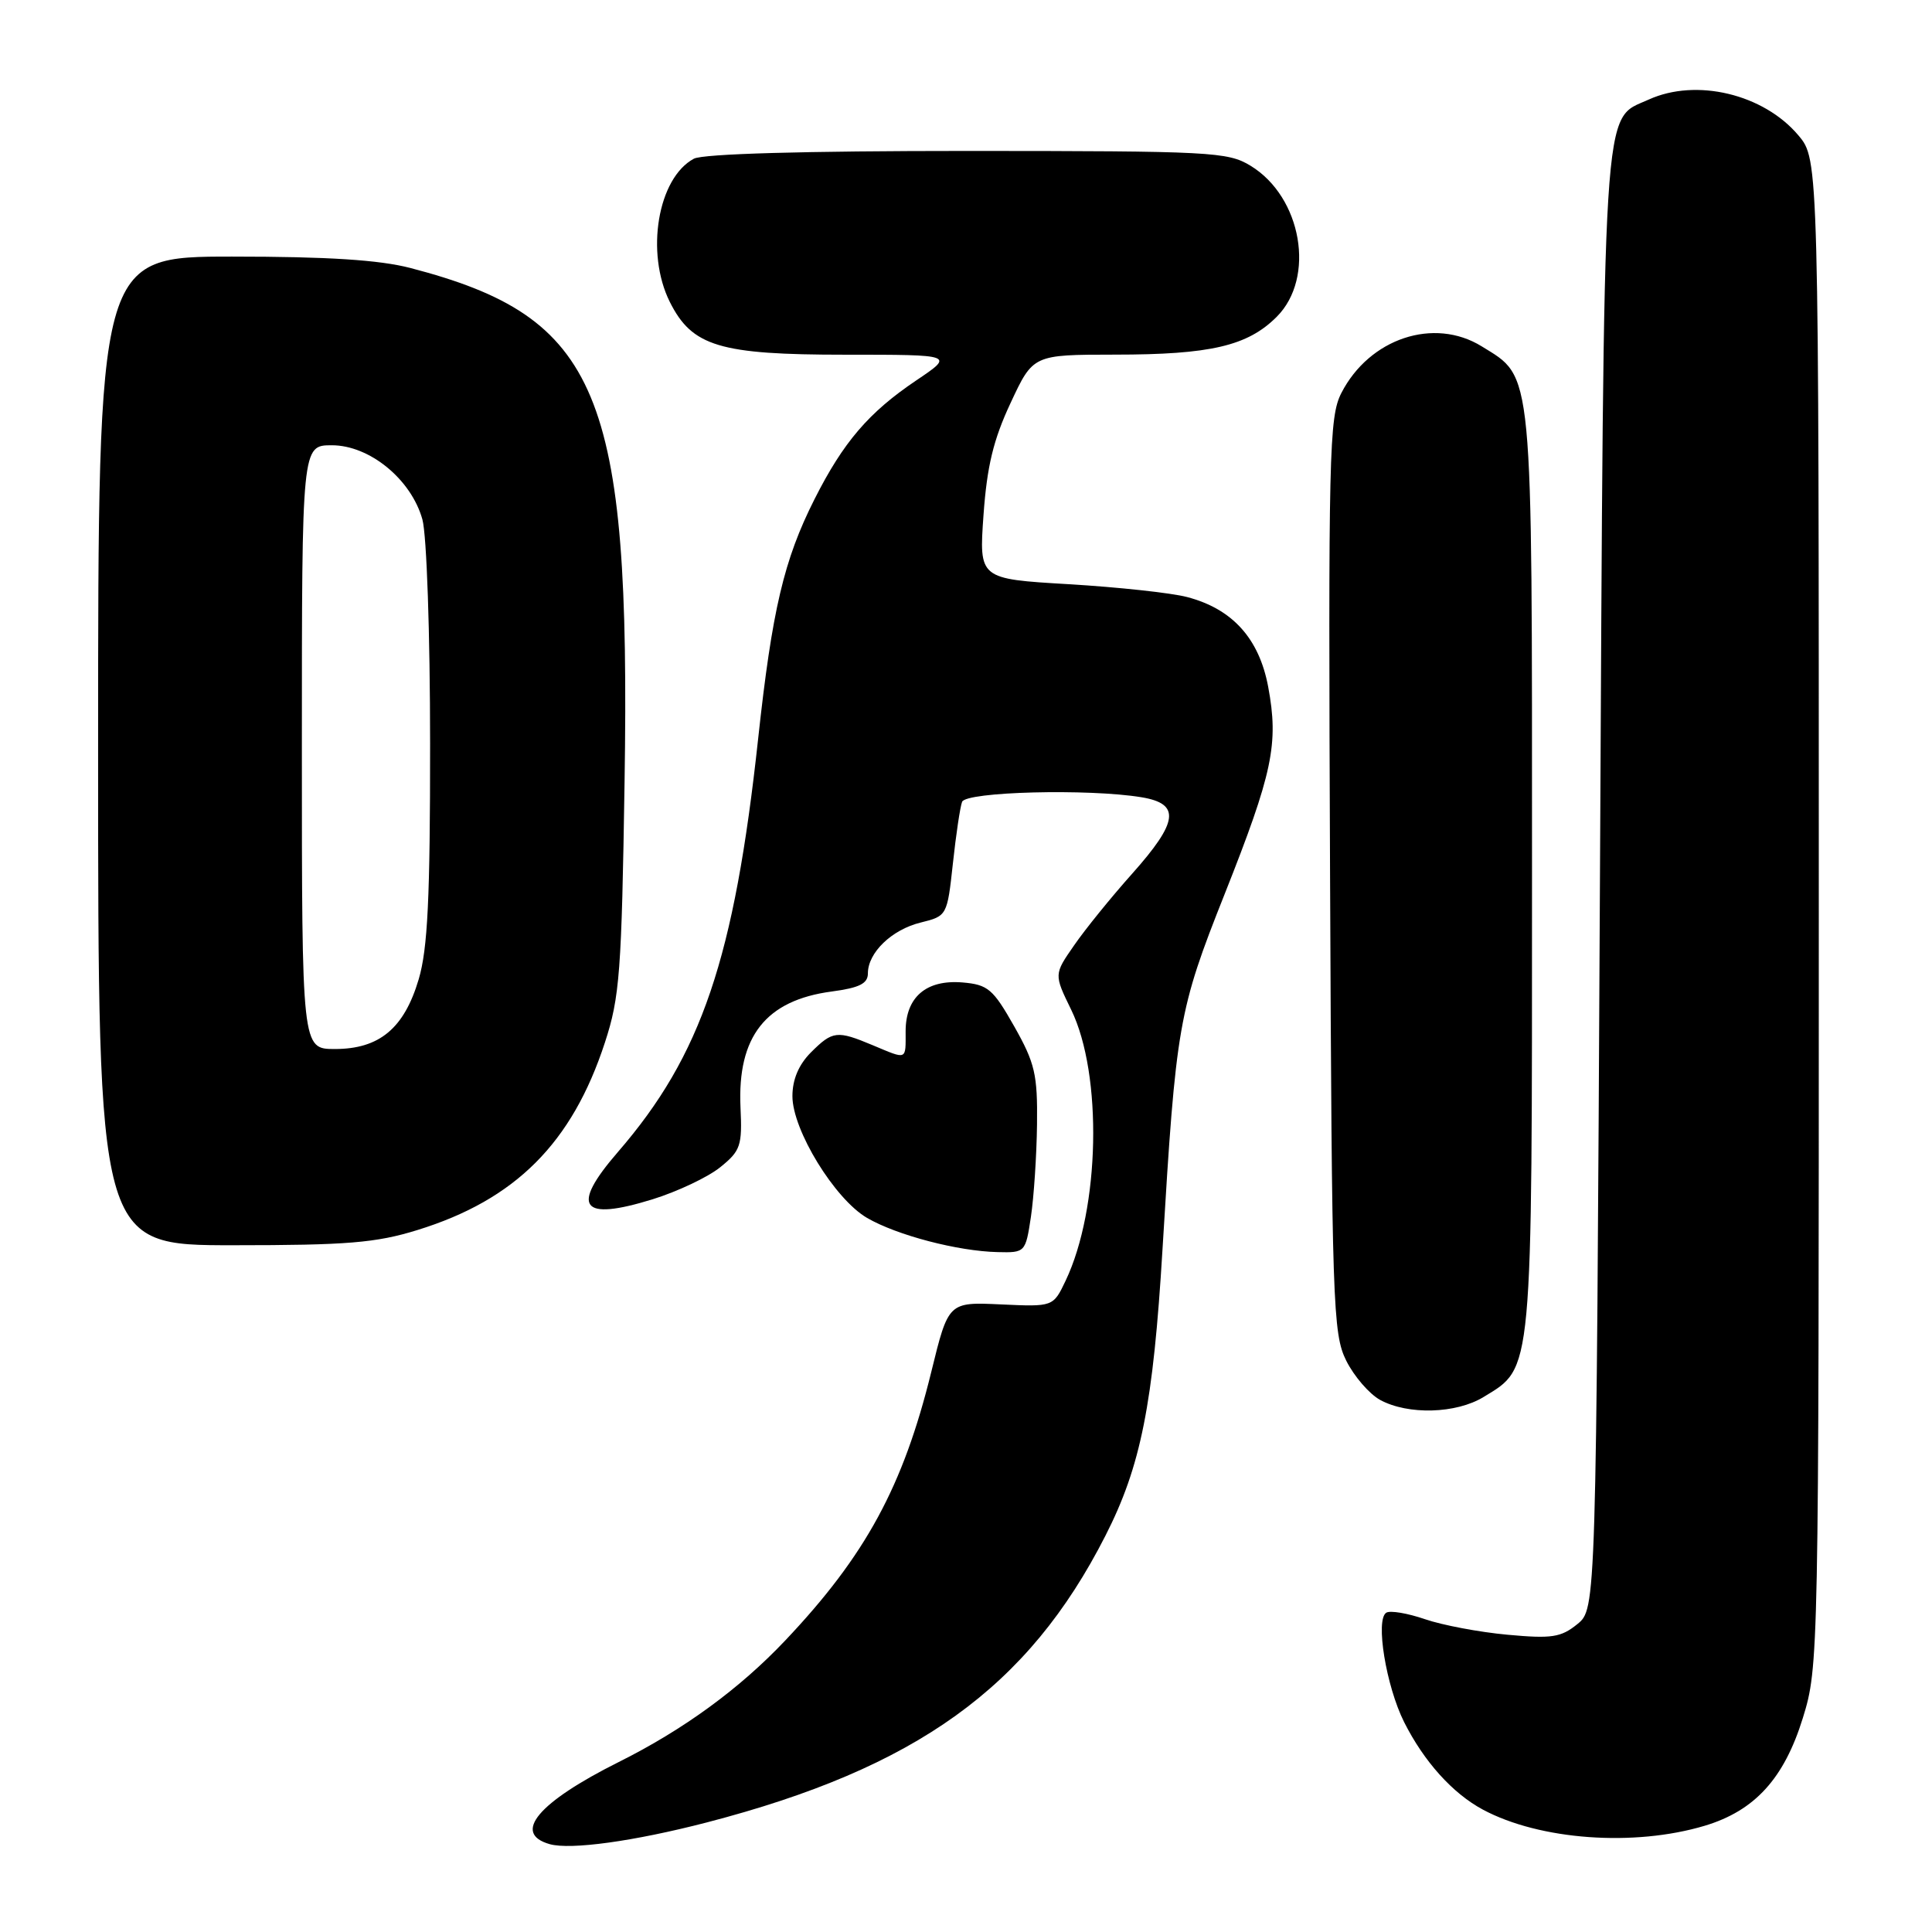 <?xml version="1.0" encoding="UTF-8" standalone="no"?>
<!DOCTYPE svg PUBLIC "-//W3C//DTD SVG 1.1//EN" "http://www.w3.org/Graphics/SVG/1.1/DTD/svg11.dtd" >
<svg xmlns="http://www.w3.org/2000/svg" xmlns:xlink="http://www.w3.org/1999/xlink" version="1.1" viewBox="0 0 256 256">
 <g >
 <path fill="currentColor"
d=" M 93.66 241.48 C 121.43 234.26 136.23 223.62 146.47 203.50 C 151.17 194.29 152.81 186.05 154.04 165.50 C 155.83 135.73 156.14 133.91 162.26 118.50 C 168.66 102.36 169.45 98.57 168.04 91.00 C 166.84 84.60 163.30 80.68 157.29 79.11 C 155.21 78.56 148.15 77.80 141.61 77.41 C 129.72 76.71 129.72 76.71 130.32 68.24 C 130.78 61.79 131.63 58.25 133.91 53.39 C 136.89 47.00 136.89 47.00 147.70 46.99 C 160.40 46.99 165.31 45.84 169.17 41.98 C 174.35 36.80 172.50 26.10 165.70 21.96 C 162.69 20.12 160.46 20.01 128.18 20.00 C 106.55 20.00 93.16 20.38 91.94 21.03 C 87.16 23.59 85.50 33.48 88.75 40.00 C 91.70 45.90 95.33 47.00 111.99 47.00 C 126.47 47.00 126.47 47.00 121.39 50.42 C 115.11 54.65 111.74 58.59 107.93 66.14 C 103.87 74.18 102.31 80.82 100.46 97.87 C 97.30 127.02 92.95 139.85 81.89 152.63 C 75.53 159.97 76.94 161.87 86.51 158.90 C 89.81 157.87 93.82 155.97 95.44 154.66 C 98.13 152.49 98.36 151.82 98.12 146.73 C 97.69 137.34 101.47 132.54 110.21 131.38 C 113.88 130.89 115.00 130.33 115.00 128.98 C 115.00 126.23 118.16 123.18 122.00 122.24 C 125.48 121.38 125.51 121.33 126.26 114.44 C 126.67 110.62 127.22 106.94 127.48 106.25 C 127.98 104.90 144.23 104.48 151.25 105.64 C 156.46 106.50 156.16 108.88 149.99 115.80 C 147.23 118.89 143.78 123.15 142.32 125.27 C 139.65 129.11 139.65 129.11 141.94 133.80 C 146.12 142.40 145.75 160.16 141.20 169.70 C 139.55 173.16 139.55 173.16 132.61 172.84 C 125.67 172.52 125.67 172.52 123.40 181.78 C 119.67 196.96 114.70 206.12 104.05 217.37 C 98.01 223.76 90.59 229.18 82.00 233.47 C 71.30 238.82 67.83 242.94 72.84 244.36 C 75.62 245.14 84.01 243.98 93.66 241.48 Z  M 225.89 241.92 C 232.52 239.93 236.41 235.66 238.89 227.63 C 240.98 220.86 241.00 219.76 241.00 120.97 C 241.00 21.15 241.00 21.15 238.30 17.94 C 233.69 12.46 224.77 10.33 218.47 13.19 C 212.24 16.04 212.55 11.00 212.00 116.84 C 211.50 213.18 211.50 213.18 209.00 215.21 C 206.83 216.97 205.61 217.15 199.74 216.61 C 196.02 216.27 191.11 215.34 188.81 214.55 C 186.51 213.76 184.21 213.37 183.69 213.69 C 182.22 214.60 183.66 223.40 186.05 228.18 C 188.68 233.41 192.47 237.63 196.50 239.79 C 204.04 243.82 216.51 244.73 225.89 241.92 Z  M 196.58 185.11 C 203.14 181.11 203.00 182.68 203.00 115.50 C 203.00 48.03 203.20 50.14 196.33 45.89 C 190.01 41.99 181.46 44.83 177.74 52.07 C 176.11 55.25 176.00 59.90 176.24 116.00 C 176.48 172.92 176.61 176.72 178.38 180.29 C 179.42 182.37 181.44 184.71 182.88 185.50 C 186.58 187.51 192.95 187.33 196.58 185.11 Z  M 136.60 161.25 C 136.99 158.64 137.36 153.12 137.41 149.00 C 137.49 142.36 137.14 140.87 134.39 136.00 C 131.58 131.04 130.91 130.47 127.54 130.18 C 122.73 129.78 120.00 132.12 120.00 136.65 C 120.00 140.54 120.26 140.43 115.65 138.50 C 110.90 136.51 110.33 136.58 107.45 139.45 C 105.83 141.08 105.00 143.04 105.00 145.25 C 105.00 149.74 110.61 158.89 114.89 161.38 C 118.85 163.68 126.92 165.79 132.19 165.91 C 135.84 166.00 135.89 165.95 136.60 161.25 Z  M 55.30 162.99 C 68.29 158.98 75.80 151.47 80.15 138.15 C 82.12 132.14 82.37 128.82 82.76 103.50 C 83.56 51.91 79.44 42.04 54.38 35.51 C 50.26 34.44 43.43 34.00 30.79 34.00 C 13.00 34.00 13.00 34.00 13.00 99.50 C 13.00 165.00 13.00 165.00 30.89 165.00 C 45.99 165.00 49.81 164.69 55.30 162.99 Z  M 40.00 99.00 C 40.00 59.00 40.00 59.00 43.97 59.00 C 48.98 59.00 54.49 63.52 55.97 68.83 C 56.54 70.89 56.99 83.96 56.99 98.57 C 57.00 119.01 56.67 125.74 55.48 129.76 C 53.55 136.27 50.26 139.00 44.37 139.00 C 40.00 139.00 40.00 139.00 40.00 99.00 Z "/>
</g>
</svg>